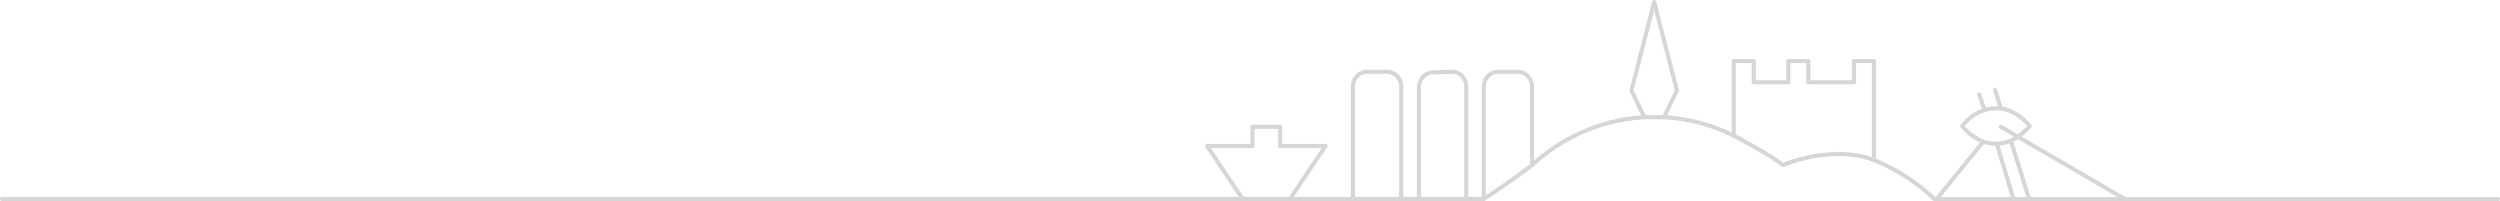 <svg width="1218" height="98" viewBox="0 0 1218 98" fill="none" xmlns="http://www.w3.org/2000/svg">
<path d="M628.427 97L645.802 71.139H623.696V61.802L616.945 61.743H610.195V71.139H588.088L605.464 97" stroke="#D6D6D6" stroke-width="2" stroke-linecap="round" stroke-linejoin="round"/>
<path d="M682.687 97.001V42.237C682.689 41.28 682.513 40.333 682.17 39.45C681.827 38.567 681.324 37.766 680.689 37.093C679.396 35.729 677.653 34.965 675.838 34.967H665.959C665.056 34.967 664.161 35.154 663.324 35.519C662.503 35.883 661.757 36.418 661.129 37.093C660.485 37.756 659.976 38.556 659.636 39.441C659.286 40.321 659.107 41.268 659.109 42.225V97.001" stroke="#D6D6D6" stroke-width="2" stroke-linecap="round" stroke-linejoin="round"/>
<path d="M714.375 97.001V42.237C714.375 41.282 714.199 40.336 713.859 39.453C713.334 38.121 712.452 36.985 711.326 36.187C710.199 35.388 708.877 34.964 707.526 34.967L698.174 35.26C696.361 35.257 694.621 36.021 693.333 37.386C692.698 38.06 692.193 38.861 691.849 39.744C691.504 40.626 691.326 41.573 691.324 42.53V97.001" stroke="#D6D6D6" stroke-width="2" stroke-linecap="round" stroke-linejoin="round"/>
<path d="M746.413 80.465V42.237C746.413 41.282 746.238 40.336 745.897 39.453C745.557 38.571 745.053 37.772 744.416 37.104C743.127 35.732 741.382 34.963 739.564 34.967H729.685C727.89 34.983 726.172 35.75 724.899 37.104C724.264 37.775 723.759 38.574 723.415 39.455C723.07 40.336 722.892 41.282 722.891 42.237V96.942" stroke="#D6D6D6" stroke-width="2" stroke-linecap="round" stroke-linejoin="round"/>
<path d="M810.717 57.103L816.984 44.078L805.92 1L794.855 44.078L801.123 57.103" stroke="#D6D6D6" stroke-width="2" stroke-linecap="round" stroke-linejoin="round"/>
<path d="M912.996 77.997V29.774H903.26V40.098H881.011V29.774H871.275V40.098H854.426V29.774H844.689V66.182" stroke="#D6D6D6" stroke-width="2" stroke-linecap="round" stroke-linejoin="round"/>
<path d="M974.781 52.803L971.971 43.701" stroke="#D6D6D6" stroke-width="2" stroke-linecap="round" stroke-linejoin="round"/>
<path d="M966.812 53.556L964.32 46.04" stroke="#D6D6D6" stroke-width="2" stroke-linecap="round" stroke-linejoin="round"/>
<path d="M966.252 69.011L943.498 96.998" stroke="#D6D6D6" stroke-width="2" stroke-linecap="round" stroke-linejoin="round"/>
<path d="M979.697 68.53C981.829 67.564 983.821 66.279 985.614 64.713C986.782 63.688 987.882 62.578 988.907 61.389C984.604 56.363 979.741 53.521 974.791 52.828C972.114 52.59 969.419 52.844 966.822 53.579C962.569 55.026 958.796 57.754 955.955 61.436C958.749 64.844 962.291 67.455 966.262 69.035C968.485 69.771 970.808 70.1 973.133 70.01C975.388 69.953 977.613 69.452 979.697 68.53V68.53Z" stroke="#D6D6D6" stroke-width="2" stroke-linecap="round" stroke-linejoin="round"/>
<path d="M988.59 96.941L979.699 68.531" stroke="#D6D6D6" stroke-width="2" stroke-linecap="round" stroke-linejoin="round"/>
<path d="M974.812 61.788L1035.18 96.939" stroke="#D6D6D6" stroke-width="2" stroke-linecap="round" stroke-linejoin="round"/>
<path d="M980.929 96.941L973.125 70.88" stroke="#D6D6D6" stroke-width="2" stroke-linecap="round" stroke-linejoin="round"/>
<path d="M1 96.941H722.848C722.848 96.941 732.727 90.811 746.415 80.417C751.756 75.525 757.609 71.311 763.857 67.862C775.434 61.459 788.16 57.791 801.177 57.105H810.77C822.552 57.73 834.108 60.797 844.797 66.136C844.797 66.136 862.294 75.179 868.605 80.417C879.9 75.895 898.242 72.196 913.093 77.998C923.884 82.387 933.846 88.825 942.499 97H943.597H942.763H1217" stroke="#D6D6D6" stroke-width="2" stroke-linecap="round" stroke-linejoin="round"/>
</svg>
